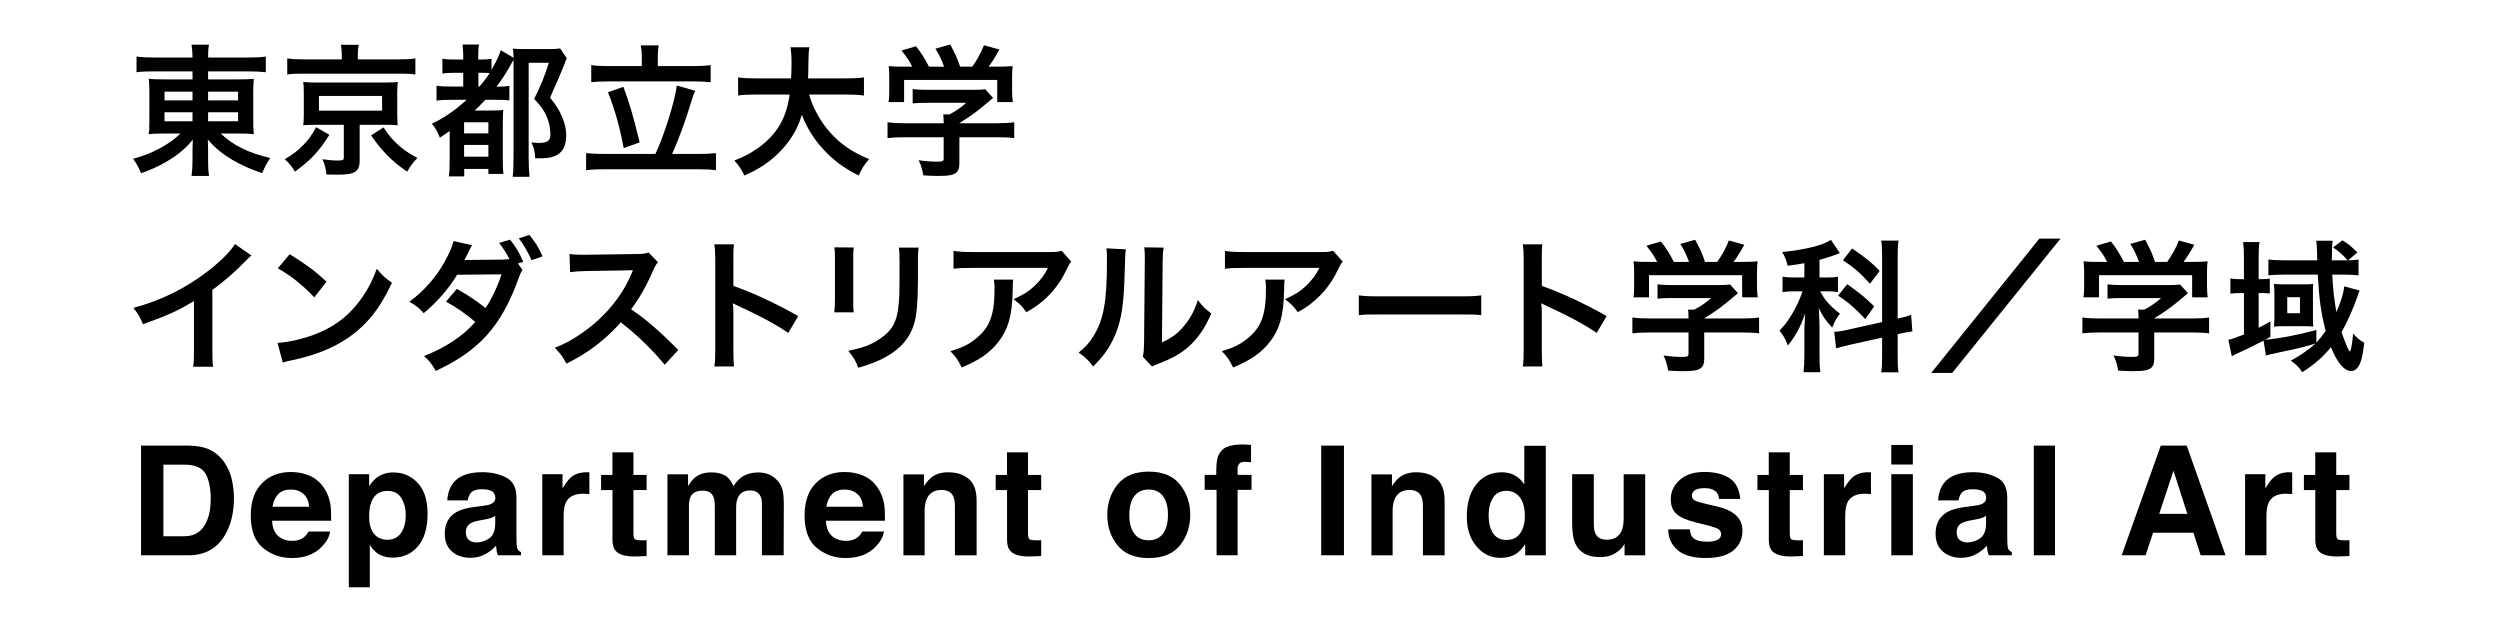 <?xml version="1.0" encoding="utf-8"?>
<!-- Generator: Adobe Illustrator 24.0.3, SVG Export Plug-In . SVG Version: 6.00 Build 0)  -->
<svg version="1.1" id="图层_1" xmlns="http://www.w3.org/2000/svg" xmlns:xlink="http://www.w3.org/1999/xlink" x="0px" y="0px"
	 viewBox="0 0 525 131.46" style="enable-background:new 0 0 525 131.46;" xml:space="preserve">
<style type="text/css">
	.st0{fill:#666464;}
</style>
<g>
	<path d="M32.3,14.99c-1.53,0-2.52,0.03-3.63,0.18v-3.3c1.05,0.15,2.16,0.21,3.84,0.21h7.92c-0.03-1.23-0.06-1.74-0.21-2.7h3.66
		c-0.15,0.93-0.18,1.56-0.18,2.7h8.19c1.86,0,3-0.06,3.93-0.21v3.3c-0.99-0.12-2.25-0.18-3.72-0.18h-8.4v1.68h6.27
		c1.83,0,2.4-0.03,3.33-0.12c-0.09,0.9-0.12,1.89-0.12,3.03v5.55c0,1.68,0,1.68,0.12,3.06c-0.87-0.12-1.71-0.15-3.36-0.15h-3.6
		c2.67,2.52,5.85,4.08,10.41,5.13c-0.78,1.2-1.05,1.74-1.71,3.18c-2.43-0.81-4.23-1.62-6.15-2.73c-2.22-1.32-3.63-2.46-5.25-4.32
		c0.03,0.99,0.06,1.56,0.06,2.07v2.16c0,1.53,0.03,2.4,0.21,3.42h-3.69c0.15-1.17,0.21-2.04,0.21-3.42v-2.16
		c0-0.36,0.03-1.47,0.06-2.04c-1.53,1.89-3.36,3.39-5.73,4.74c-1.44,0.84-3.33,1.68-5.13,2.31c-0.66-1.5-0.93-2.01-1.68-3.03
		c2.25-0.63,3.81-1.23,5.64-2.22c1.83-0.99,3.27-2.04,4.29-3.09h-3.24c-1.86,0-2.46,0.03-3.39,0.15c0-0.3,0-0.3,0.09-0.87
		c0-0.12,0-0.12,0.03-2.19v-5.52c0-1.56-0.03-2.04-0.12-3.09c0.81,0.12,1.53,0.15,3.27,0.15h5.91v-1.68H32.3z M34.55,19.25v1.83
		h5.88v-1.83H34.55z M34.55,23.57v1.89h5.88v-1.89H34.55z M43.7,21.08H50v-1.83h-6.3V21.08z M43.7,25.46H50v-1.89h-6.3V25.46z"/>
	<path d="M69.17,28.31c-2.28,3.6-3.78,5.16-7.23,7.74c-0.69-1.14-1.17-1.74-2.13-2.61c1.95-1.2,2.79-1.86,3.93-3.03
		c1.11-1.14,1.68-1.95,2.64-3.69L69.17,28.31z M71.78,11.6c0-0.81-0.06-1.5-0.18-2.19h3.72c-0.12,0.6-0.18,1.26-0.18,2.16v0.9h8.58
		c1.56,0,2.58-0.06,3.51-0.21v3.39c-0.84-0.15-1.65-0.18-3.3-0.18H63.56c-1.62,0-2.37,0.03-3.24,0.18v-3.39
		c0.87,0.15,1.98,0.21,3.6,0.21h7.86V11.6z M66.38,26.21c-1.32,0-1.89,0.03-2.7,0.09c0.09-0.75,0.12-1.32,0.12-2.37v-4.29
		c0-1.02-0.03-1.56-0.03-1.62c0-0.03-0.03-0.18-0.06-0.42c0-0.09,0-0.21-0.03-0.39c0.24,0.03,0.24,0.03,0.72,0.06
		c0.27,0.03,1.23,0.06,1.98,0.06h14.43c2.07-0.03,2.07-0.03,2.73-0.12c-0.09,0.72-0.12,1.35-0.12,2.43v4.29
		c0,1.05,0.03,1.56,0.09,2.37c-0.69-0.06-1.56-0.09-2.73-0.09h-5.25v7.5c0,2.31-0.99,2.97-4.53,2.97c-0.48,0-0.78,0-2.43-0.03
		c-0.15-1.32-0.36-2.1-0.87-3.21c1.26,0.18,2.22,0.27,3.27,0.27c1.02,0,1.23-0.12,1.23-0.63v-6.87H66.38z M66.98,23.24h13.26v-3.09
		H66.98V23.24z M80.54,26.75c1.14,1.74,1.77,2.49,2.97,3.57c1.23,1.14,2.16,1.77,4.14,2.85c-0.93,0.96-1.47,1.71-2.13,2.88
		c-2.07-1.41-2.94-2.16-4.47-3.72c-1.23-1.32-1.86-2.1-3.12-3.9L80.54,26.75z"/>
	<path d="M94.85,20.96c-1.53,0-2.31,0.03-3.18,0.18v-3.15c0.84,0.15,1.56,0.18,3.18,0.18h2.43v-2.88h-1.56
		c-1.23,0-1.95,0.03-2.82,0.15v-3.09c0.81,0.12,1.41,0.15,2.82,0.15h1.56v-0.72c0-0.93-0.06-1.62-0.15-2.43h3.48
		c-0.15,0.69-0.18,1.35-0.18,2.43v0.72h0.63c1.05,0,1.53-0.03,2.16-0.15v2.31c1.02-1.77,1.62-3.06,1.95-4.11l2.67,1.59
		c-0.03-0.9-0.03-1.17-0.12-1.92c0.81,0.06,1.41,0.09,2.64,0.09h4.8c1.26,0,1.83-0.03,2.46-0.15l1.41,2.07
		c-0.27,0.6-0.3,0.66-0.48,1.2c-0.18,0.42-1.02,2.46-1.35,3.27c-0.06,0.15-0.36,0.81-0.84,1.86c-0.18,0.42-0.48,1.08-0.84,1.95
		c1.38,1.74,1.92,2.61,2.55,4.11c0.57,1.35,0.84,2.61,0.84,3.78c0,2.28-0.81,3.75-2.43,4.38c-0.93,0.39-1.77,0.48-4.08,0.48
		c-0.12-1.68-0.27-2.31-0.81-3.33c0.93,0.06,1.23,0.09,1.59,0.09c1.71,0,2.4-0.48,2.4-1.65c0-0.99-0.15-2.04-0.42-2.91
		c-0.57-1.77-1.35-3.03-3-4.68c1.32-2.55,2.28-4.95,3.09-7.59h-4.23v19.86c0,1.62,0.06,3,0.18,4.08h-3.54
		c0.12-0.84,0.18-2.1,0.18-4.14V12.56c-0.24,0.39-0.27,0.45-0.51,0.9c-0.96,1.77-2.04,3.42-3.06,4.74h0.27
		c0.93,0,1.74-0.06,2.43-0.15v3.03c-0.78-0.09-1.59-0.12-2.91-0.12h-2.16c-0.9,0.99-1.41,1.5-2.22,2.25h3.54
		c1.17,0,1.83-0.03,2.46-0.12c-0.06,0.81-0.09,1.41-0.09,3.21v7.14c0,1.38,0.03,2.28,0.12,3.09h-3.15v-1.05h-5.07v1.56h-3.24
		c0.12-0.75,0.18-1.83,0.18-3.33V27.5c-0.72,0.54-1.11,0.78-2.07,1.41c-0.51-1.35-0.87-1.98-1.68-2.91
		c2.61-1.26,4.95-2.88,7.32-5.04H94.85z M97.46,28.01h5.1v-2.34h-5.1V28.01z M97.46,32.9h5.1v-2.46h-5.1V32.9z M100.7,18.17
		c0.9-1.05,1.62-2.01,2.13-2.82c-0.54-0.06-0.87-0.06-1.41-0.06h-0.96v2.88H100.7z"/>
	<path d="M137.63,32.33c1.83-3.81,4.14-11.25,4.5-14.37l3.87,1.11c-0.33,0.63-0.36,0.81-1.02,2.88c-1.08,3.6-2.67,7.83-3.84,10.38
		h5.4c1.53,0,2.79-0.06,3.81-0.18v3.6c-1.05-0.15-2.22-0.21-3.81-0.21h-19.56c-1.59,0-2.91,0.06-3.9,0.21v-3.6
		c1.05,0.12,2.28,0.18,3.9,0.18H137.63z M134.78,11.87c0-0.87-0.06-1.5-0.21-2.34h3.78c-0.15,0.72-0.21,1.47-0.21,2.31v2.04h7.23
		c1.62,0,2.94-0.06,3.87-0.21v3.6c-0.99-0.12-2.31-0.18-3.87-0.18h-17.43c-1.5,0-2.82,0.06-3.78,0.18v-3.6
		c0.9,0.15,2.16,0.21,3.78,0.21h6.84V11.87z M130.91,18.23c1.32,3.6,2.04,6,3.42,11.67l-3.36,1.2c-0.78-4.26-1.86-8.16-3.3-11.73
		L130.91,18.23z"/>
	<path d="M169.91,19.85c0.75,2.7,2.34,5.61,4.32,7.86c2.22,2.52,4.71,4.23,8.28,5.7c-1.02,1.2-1.44,1.83-2.19,3.45
		c-3.21-1.65-5.28-3.18-7.41-5.49c-1.95-2.07-3.42-4.47-4.53-7.26c-0.9,3.09-2.49,5.67-4.89,8.04c-2.04,2.01-4.2,3.42-7.17,4.71
		c-0.51-1.14-1.14-2.07-2.1-3.15c2.16-0.87,3.36-1.5,4.86-2.55c4.02-2.85,6.03-6.21,6.75-11.31h-7.08c-1.89,0-2.76,0.06-3.75,0.21
		v-3.81c0.93,0.15,2.01,0.21,3.78,0.21h7.35c0.06-1.5,0.09-1.98,0.09-3.54c0-1.26-0.09-2.16-0.21-3h3.96
		c-0.15,1.05-0.18,1.5-0.21,3.51c0,1.23-0.03,1.92-0.06,3.03h7.95c1.71,0,2.76-0.06,3.78-0.21v3.81c-1.2-0.15-2.1-0.21-3.75-0.21
		H169.91z"/>
	<path d="M190.04,28.82c-1.56,0-2.73,0.06-3.66,0.18v-3.33c1.02,0.15,2.22,0.21,3.63,0.21h8.16v-0.21c0-0.6-0.03-1.14-0.09-1.65
		h1.29c1.29-0.66,2.28-1.32,3.54-2.43h-8.25c-1.23,0-2.04,0.03-3,0.12v-3c0.9,0.12,1.74,0.15,3.03,0.15h9.93
		c1.17,0,1.74-0.03,2.28-0.12l1.65,1.83c-0.51,0.42-0.51,0.42-1.08,0.9c-2.13,1.83-3.66,2.94-6,4.38v0.03h7.83
		c1.47,0,2.79-0.06,3.69-0.21V29c-0.87-0.12-2.16-0.18-3.72-0.18h-7.8v5.25c0,1.05-0.09,1.47-0.39,1.89
		c-0.51,0.75-1.53,0.99-4.23,0.99c-0.39,0-1.38-0.03-2.94-0.12c-0.33-1.59-0.48-2.1-0.99-3.18c1.44,0.21,2.79,0.3,3.72,0.3
		c1.32,0,1.53-0.09,1.53-0.69v-4.44H190.04z M191.57,14c-0.69-1.32-1.08-1.92-2.25-3.39l3.03-0.9c1.05,1.29,1.74,2.37,2.73,4.29
		h3.18c-0.51-1.41-0.99-2.46-1.83-3.78l3.12-0.87c1.23,2.31,1.41,2.73,2.07,4.65h2.55c0.9-1.2,1.95-3.09,2.46-4.5l3.24,0.9
		c-0.69,1.29-1.56,2.67-2.25,3.6h1.35c2.04,0,2.61-0.03,3.69-0.12c-0.09,0.75-0.12,1.35-0.12,2.49v2.79c0,0.81,0.06,1.56,0.15,2.28
		h-3.27v-4.65h-19.56v4.65h-3.27c0.12-0.69,0.15-1.38,0.15-2.31v-2.76c0-1.08-0.03-1.71-0.12-2.49c1.35,0.12,1.53,0.12,3.54,0.12
		H191.57z"/>
	<path d="M52.79,53.65c-0.51,0.45-0.66,0.57-1.11,1.05c-2.25,2.34-4.5,4.29-7.08,6.18v12.81c0,1.65,0.03,2.52,0.15,3.33h-4.2
		c0.15-0.87,0.18-1.47,0.18-3.24V63.22c-3.51,2.1-5.19,2.88-10.71,4.86c-0.63-1.56-0.96-2.07-2.01-3.42
		c5.94-1.62,10.98-4.11,15.75-7.8c2.67-2.07,4.71-4.14,5.58-5.61L52.79,53.65z"/>
	<path d="M58.28,72.01c2.58-0.15,6.15-1.02,8.88-2.22c3.75-1.62,6.54-3.93,8.91-7.35c1.32-1.92,2.16-3.57,3.06-6
		c1.17,1.41,1.65,1.86,3.18,2.94c-2.55,5.49-5.4,9.03-9.51,11.76c-3.06,2.04-6.78,3.51-11.43,4.5c-1.2,0.24-1.29,0.27-1.98,0.51
		L58.28,72.01z M60.83,53.38c3.57,2.22,5.43,3.6,7.74,5.79l-2.58,3.27c-2.4-2.55-4.86-4.53-7.65-6.09L60.83,53.38z"/>
	<path d="M109.73,56.71c-0.36,0.48-0.48,0.75-0.93,2.01c-3.57,9.81-8.22,14.97-17.28,19.17c-0.9-1.53-1.44-2.22-2.49-3.12
		c4.5-1.74,8.37-4.32,10.77-7.17c-1.83-1.59-4.26-3.27-6.15-4.26l2.28-2.67c2.37,1.32,3.93,2.37,6.03,4.02
		c1.26-1.83,2.52-4.5,3.36-7.08l-9.33,0.09c-1.65,2.82-4.29,5.82-7.02,8.07c-0.93-1.08-1.5-1.53-3-2.4c3.06-2.25,5.76-5.31,7.5-8.58
		c1.02-1.89,1.53-3.06,1.77-4.17l3.9,0.87c-0.33,0.57-0.36,0.6-0.9,1.71c-0.51,1.05-0.57,1.17-0.72,1.44
		c0.3-0.03,0.39-0.03,0.84-0.06h0.72l6.24-0.06c0.63-0.03,1.32-0.06,1.65-0.12c-0.69-1.35-1.23-2.19-2.16-3.39l2.31-0.69
		c1.23,1.56,1.95,2.76,2.76,4.65l-1.11,0.36L109.73,56.71z M111.62,54.64c-0.72-1.65-1.59-3.18-2.67-4.59l2.22-0.72
		c1.23,1.47,1.95,2.67,2.76,4.5L111.62,54.64z"/>
	<path d="M139.58,76.6c-2.49-3.06-5.94-6.42-9.21-8.91c-3.39,3.78-6.84,6.42-11.43,8.67c-0.84-1.56-1.2-2.04-2.43-3.33
		c2.31-0.9,3.75-1.71,6-3.3c4.53-3.18,8.13-7.53,10.08-12.21l0.33-0.78c-0.48,0.03-0.48,0.03-9.93,0.18
		c-1.44,0.03-2.25,0.09-3.27,0.24l-0.12-3.84c0.84,0.15,1.41,0.18,2.64,0.18c0.12,0,0.36,0,0.72,0l10.56-0.15
		c1.68-0.03,1.92-0.06,2.67-0.33l1.98,2.04c-0.39,0.45-0.63,0.87-0.96,1.62c-1.38,3.21-2.85,5.82-4.68,8.28
		c1.89,1.26,3.51,2.52,5.55,4.35c0.75,0.66,0.75,0.66,4.38,4.17L139.58,76.6z"/>
	<path d="M150.02,76.96c0.15-0.96,0.18-1.77,0.18-3.36V54.37c0-1.47-0.06-2.25-0.18-3.06h4.11c-0.12,0.9-0.12,1.29-0.12,3.15v5.58
		c4.11,1.44,8.82,3.63,13.62,6.33l-2.1,3.54c-2.49-1.71-5.61-3.42-10.62-5.73c-0.69-0.33-0.78-0.36-1.02-0.51
		c0.09,0.84,0.12,1.2,0.12,2.04v7.92c0,1.56,0.03,2.34,0.12,3.33H150.02z"/>
	<path d="M179.3,51.97c-0.12,0.84-0.12,1.11-0.12,2.7v8.28c0,1.5,0,1.89,0.12,2.64h-4.11c0.09-0.69,0.15-1.62,0.15-2.7v-8.25
		c0-1.53-0.03-1.92-0.12-2.7L179.3,51.97z M192.92,52c-0.12,0.75-0.15,1.08-0.15,2.79v4.05c-0.03,4.68-0.24,7.2-0.78,9.09
		c-0.87,3-2.79,5.25-5.91,6.99c-1.59,0.9-3.09,1.5-5.85,2.31c-0.54-1.47-0.84-1.98-2.1-3.57c2.94-0.57,4.68-1.2,6.48-2.4
		c2.82-1.86,3.81-3.69,4.14-7.65c0.12-1.29,0.15-2.61,0.15-5.01v-3.75c0-1.53-0.03-2.16-0.15-2.85H192.92z"/>
	<path d="M212.78,58.72c-0.09,0.57-0.09,0.6-0.12,2.43c-0.12,5.13-0.93,8.01-2.97,10.62c-1.8,2.31-3.99,3.84-7.74,5.4
		c-0.78-1.62-1.17-2.16-2.37-3.42c2.43-0.72,3.78-1.38,5.25-2.55c3.06-2.43,4.02-5.01,4.02-10.68c0-0.9-0.03-1.17-0.15-1.8H212.78z
		 M224.96,54.94c-0.42,0.51-0.42,0.54-1.2,2.1c-1.05,2.22-2.79,4.47-4.62,6.03c-1.2,1.05-2.19,1.71-3.6,2.49
		c-0.9-1.26-1.35-1.71-2.7-2.73c2.01-0.9,3.15-1.59,4.38-2.76c1.23-1.14,2.16-2.37,2.85-3.81h-15.75c-2.1,0-2.85,0.03-4.08,0.18
		v-3.75c1.14,0.18,2.07,0.24,4.14,0.24h15.66c1.8,0,2.07-0.03,2.91-0.27L224.96,54.94z"/>
	<path d="M236.42,52.36c-0.12,0.84-0.12,0.84-0.3,6.72c-0.21,5.85-0.87,9.24-2.43,12.33c-1.02,2.07-2.16,3.6-4.14,5.55
		c-1.17-1.5-1.62-1.95-3.03-2.91c1.47-1.2,2.19-2.01,3.09-3.45c2.16-3.45,2.85-7.32,2.85-15.72c0-1.65,0-1.92-0.12-2.73
		L236.42,52.36z M244.37,52c-0.15,0.87-0.18,1.38-0.21,2.85l-0.15,17.07c2.1-0.99,3.3-1.89,4.59-3.42c1.38-1.62,2.25-3.27,2.94-5.49
		c1.05,1.35,1.44,1.74,2.82,2.82c-1.23,2.97-2.79,5.22-4.77,6.99c-1.71,1.47-3.27,2.37-6.39,3.6c-0.66,0.24-0.9,0.36-1.29,0.54
		l-1.92-2.04c0.21-0.87,0.24-1.53,0.27-3.18l0.15-16.92v-0.9c0-0.75-0.03-1.41-0.12-1.98L244.37,52z"/>
	<path d="M269.78,58.72c-0.09,0.57-0.09,0.6-0.12,2.43c-0.12,5.13-0.93,8.01-2.97,10.62c-1.8,2.31-3.99,3.84-7.74,5.4
		c-0.78-1.62-1.17-2.16-2.37-3.42c2.43-0.72,3.78-1.38,5.25-2.55c3.06-2.43,4.02-5.01,4.02-10.68c0-0.9-0.03-1.17-0.15-1.8H269.78z
		 M281.96,54.94c-0.42,0.51-0.42,0.54-1.2,2.1c-1.05,2.22-2.79,4.47-4.62,6.03c-1.2,1.05-2.19,1.71-3.6,2.49
		c-0.9-1.26-1.35-1.71-2.7-2.73c2.01-0.9,3.15-1.59,4.38-2.76c1.23-1.14,2.16-2.37,2.85-3.81h-15.75c-2.1,0-2.85,0.03-4.08,0.18
		v-3.75c1.14,0.18,2.07,0.24,4.14,0.24h15.66c1.8,0,2.07-0.03,2.91-0.27L281.96,54.94z"/>
	<path d="M285.35,62.02c1.32,0.18,1.89,0.21,4.86,0.21h15.99c2.97,0,3.54-0.03,4.86-0.21v4.17c-1.2-0.15-1.53-0.15-4.89-0.15h-15.93
		c-3.36,0-3.69,0-4.89,0.15V62.02z"/>
	<path d="M319.79,76.96c0.15-0.96,0.18-1.77,0.18-3.36V54.37c0-1.47-0.06-2.25-0.18-3.06h4.11c-0.12,0.9-0.12,1.29-0.12,3.15v5.58
		c4.11,1.44,8.82,3.63,13.62,6.33l-2.1,3.54c-2.49-1.71-5.61-3.42-10.62-5.73c-0.69-0.33-0.78-0.36-1.02-0.51
		c0.09,0.84,0.12,1.2,0.12,2.04v7.92c0,1.56,0.03,2.34,0.12,3.33H319.79z"/>
	<path d="M346.46,69.82c-1.56,0-2.73,0.06-3.66,0.18v-3.33c1.02,0.15,2.22,0.21,3.63,0.21h8.16v-0.21c0-0.6-0.03-1.14-0.09-1.65
		h1.29c1.29-0.66,2.28-1.32,3.54-2.43h-8.25c-1.23,0-2.04,0.03-3,0.12v-3c0.9,0.12,1.74,0.15,3.03,0.15h9.93
		c1.17,0,1.74-0.03,2.28-0.12l1.65,1.83c-0.51,0.42-0.51,0.42-1.08,0.9c-2.13,1.83-3.66,2.94-6,4.38v0.03h7.83
		c1.47,0,2.79-0.06,3.69-0.21V70c-0.87-0.12-2.16-0.18-3.72-0.18h-7.8v5.25c0,1.05-0.09,1.47-0.39,1.89
		c-0.51,0.75-1.53,0.99-4.23,0.99c-0.39,0-1.38-0.03-2.94-0.12c-0.33-1.59-0.48-2.1-0.99-3.18c1.44,0.21,2.79,0.3,3.72,0.3
		c1.32,0,1.53-0.09,1.53-0.69v-4.44H346.46z M348,55c-0.69-1.32-1.08-1.92-2.25-3.39l3.03-0.9c1.05,1.29,1.74,2.37,2.73,4.29h3.18
		c-0.51-1.41-0.99-2.46-1.83-3.78l3.12-0.87c1.23,2.31,1.41,2.73,2.07,4.65h2.55c0.9-1.2,1.95-3.09,2.46-4.5l3.24,0.9
		c-0.69,1.29-1.56,2.67-2.25,3.6h1.35c2.04,0,2.61-0.03,3.69-0.12c-0.09,0.75-0.12,1.35-0.12,2.49v2.79c0,0.81,0.06,1.56,0.15,2.28
		h-3.27v-4.65h-19.56v4.65h-3.27c0.12-0.69,0.15-1.38,0.15-2.31v-2.76c0-1.08-0.03-1.71-0.12-2.49c1.35,0.12,1.53,0.12,3.54,0.12
		H348z"/>
	<path d="M378.92,55.27c-1.23,0.24-1.74,0.3-3.51,0.54c-0.3-1.23-0.51-1.77-1.14-2.88c4.86-0.51,8.43-1.38,10.23-2.55l1.86,2.76
		c-0.12,0.03-0.12,0.03-0.48,0.21c-0.81,0.33-2.28,0.81-3.78,1.23v3.69h1.65c1.02,0,1.59-0.03,2.22-0.15v3.21
		c-0.69-0.12-1.35-0.15-2.28-0.15h-1.44c0.84,1.71,2.1,3.15,4.14,4.68c-0.66,0.84-1.14,1.68-1.62,2.94
		c-1.47-1.59-2.07-2.46-2.82-4.11c0.06,0.75,0.09,2.07,0.15,3.9v5.88c0,1.71,0.03,2.55,0.18,3.69h-3.54
		c0.12-1.11,0.18-2.13,0.18-3.69v-4.86c0-0.69,0.03-1.56,0.18-3.81c-0.96,2.76-1.92,4.59-3.63,6.75c-0.66-1.56-0.87-1.95-1.77-3.12
		c1.38-1.41,2.34-2.82,3.39-4.86c0.6-1.14,1.17-2.52,1.44-3.39h-1.56c-1.08,0-1.77,0.03-2.64,0.18v-3.27
		c0.87,0.15,1.53,0.18,2.7,0.18h1.89V55.27z M395.24,54.01c0-1.74-0.03-2.55-0.18-3.48h3.63c-0.15,0.99-0.18,1.8-0.18,3.45v12.93
		c1.71-0.39,1.89-0.45,2.82-0.81l0.27,3.51c-0.81,0.09-1.68,0.24-2.85,0.51l-0.24,0.06v4.47c0,1.68,0.03,2.58,0.18,3.54h-3.63
		c0.15-1.02,0.18-1.74,0.18-3.57V70.9l-6.75,1.5c-1.17,0.27-2.16,0.54-2.91,0.75l-0.39-3.48c0.06,0,0.12,0,0.15,0
		c0.81-0.03,1.5-0.15,2.67-0.42l7.23-1.62V54.01z M387.92,59.68c2.67,1.89,3.75,2.79,5.67,4.65L391.7,67
		c-2.37-2.49-3.48-3.45-5.7-4.92L387.92,59.68z M388.94,52.18c2.91,1.98,4.14,2.97,5.79,4.71l-2.04,2.7
		c-1.92-2.16-3.21-3.3-5.67-4.95L388.94,52.18z"/>
	<path d="M432.71,50.11l-22.74,28.2h-4.41l22.71-28.2H432.71z"/>
	<path d="M440.96,69.82c-1.56,0-2.73,0.06-3.66,0.18v-3.33c1.02,0.15,2.22,0.21,3.63,0.21h8.16v-0.21c0-0.6-0.03-1.14-0.09-1.65
		h1.29c1.29-0.66,2.28-1.32,3.54-2.43h-8.25c-1.23,0-2.04,0.03-3,0.12v-3c0.9,0.12,1.74,0.15,3.03,0.15h9.93
		c1.17,0,1.74-0.03,2.28-0.12l1.65,1.83c-0.51,0.42-0.51,0.42-1.08,0.9c-2.13,1.83-3.66,2.94-6,4.38v0.03h7.83
		c1.47,0,2.79-0.06,3.69-0.21V70c-0.87-0.12-2.16-0.18-3.72-0.18h-7.8v5.25c0,1.05-0.09,1.47-0.39,1.89
		c-0.51,0.75-1.53,0.99-4.23,0.99c-0.39,0-1.38-0.03-2.94-0.12c-0.33-1.59-0.48-2.1-0.99-3.18c1.44,0.21,2.79,0.3,3.72,0.3
		c1.32,0,1.53-0.09,1.53-0.69v-4.44H440.96z M442.5,55c-0.69-1.32-1.08-1.92-2.25-3.39l3.03-0.9c1.05,1.29,1.74,2.37,2.73,4.29h3.18
		c-0.51-1.41-0.99-2.46-1.83-3.78l3.12-0.87c1.23,2.31,1.41,2.73,2.07,4.65h2.55c0.9-1.2,1.95-3.09,2.46-4.5l3.24,0.9
		c-0.69,1.29-1.56,2.67-2.25,3.6h1.35c2.04,0,2.61-0.03,3.69-0.12c-0.09,0.75-0.12,1.35-0.12,2.49v2.79c0,0.81,0.06,1.56,0.15,2.28
		h-3.27v-4.65h-19.56v4.65h-3.27c0.12-0.69,0.15-1.38,0.15-2.31v-2.76c0-1.08-0.03-1.71-0.12-2.49c1.35,0.12,1.53,0.12,3.54,0.12
		H442.5z"/>
	<path d="M495.53,61.03c-0.09,0.18-0.09,0.18-0.27,0.63c0,0.03-0.06,0.21-0.15,0.48c-1.05,3-2.19,5.52-3.39,7.59
		c0.78,2.28,1.53,4.08,1.74,4.08c0.24,0,0.51-1.65,0.69-3.78c0.9,1.02,1.38,1.41,2.34,1.95c-0.3,2.7-0.63,4.02-1.2,4.95
		c-0.39,0.63-0.93,0.99-1.53,0.99c-1.47,0-2.97-1.77-4.26-5.01c-1.74,2.13-3.51,3.66-6.03,5.25c-0.69-1.05-1.26-1.62-2.4-2.43
		c1.89-0.99,3.99-2.46,5.19-3.6c-1.56,0.51-3.87,1.11-7.29,1.8c-1.44,0.3-2.64,0.57-3.12,0.72l-0.51-3.12
		c-2.16,1.14-2.94,1.5-5.97,2.91c-0.27,0.15-0.39,0.21-0.69,0.39l-0.72-3.48c0.57-0.09,1.71-0.48,3.27-1.11v-8.7h-0.66
		c-0.87,0-1.47,0.03-2.19,0.12v-3.18c0.72,0.12,1.32,0.15,2.22,0.15h0.63v-4.44c0-1.53-0.06-2.4-0.18-3.36h3.45
		c-0.15,0.99-0.18,1.8-0.18,3.36v4.44h0.21c0.96,0,1.53-0.03,2.13-0.12v3.12c-0.63-0.06-1.17-0.09-2.1-0.09h-0.24v7.29
		c0.96-0.48,1.35-0.69,2.46-1.32v3.24c-0.51,0.3-0.66,0.39-1.08,0.6c2.85-0.24,6.48-0.93,10.74-2.04v2.64
		c0.72-0.78,1.2-1.38,1.95-2.46c-0.96-3.69-1.38-6.63-1.65-11.82h-6.99c-1.29,0-2.58,0.06-3.39,0.15v-3.33
		c0.78,0.12,2.01,0.18,3.48,0.18h6.78c-0.03-0.84-0.03-1.14-0.03-1.47c-0.03-1.26-0.06-1.83-0.18-2.64h3.45
		c-0.12,0.78-0.15,1.56-0.15,3.15c0,0.03-0.03,0.6-0.03,0.96h2.55c0.3,0,0.42,0,0.75,0c-1.05-1.23-1.65-1.77-3.03-2.7l1.95-1.5
		c1.35,0.84,1.8,1.2,3.15,2.55l-1.95,1.65c0.87-0.03,1.47-0.06,2.19-0.15v3.3c-0.84-0.09-2.04-0.15-3.3-0.15h-2.22
		c0.15,3.03,0.42,5.31,0.87,7.86c0.9-1.98,1.53-3.99,1.65-5.4L495.53,61.03z M477.62,61.51c0-0.6-0.06-1.44-0.09-1.89
		c0.3,0.06,1.23,0.09,1.95,0.09h4.59c0.57,0,1.26-0.03,1.71-0.09c-0.06,0.33-0.06,0.78-0.06,1.29v5.85c0,0.66,0.03,1.56,0.06,1.83
		c-0.54-0.06-1.17-0.09-1.89-0.09h-4.5c-0.75,0-1.5,0.03-1.86,0.09c0.06-0.63,0.09-1.14,0.09-1.83V61.51z M480.32,65.77h2.67v-3.36
		h-2.67V65.77z"/>
	<path d="M43.13,94.08c1.62,0.53,2.92,1.51,3.92,2.92c0.8,1.15,1.35,2.39,1.64,3.72c0.29,1.33,0.44,2.6,0.44,3.81
		c0,3.06-0.62,5.66-1.85,7.78c-1.67,2.87-4.24,4.3-7.73,4.3h-9.93V93.58h9.93C41,93.6,42.19,93.77,43.13,94.08z M34.31,97.58v15.03
		h4.44c2.27,0,3.86-1.12,4.76-3.36c0.49-1.23,0.74-2.69,0.74-4.39c0-2.34-0.37-4.14-1.1-5.4c-0.74-1.25-2.2-1.88-4.39-1.88H34.31z"
		/>
	<path d="M65.09,99.93c1.19,0.53,2.17,1.37,2.94,2.52c0.7,1.01,1.15,2.19,1.36,3.52c0.12,0.78,0.17,1.91,0.15,3.38h-12.4
		c0.07,1.71,0.66,2.91,1.78,3.59c0.68,0.43,1.5,0.64,2.46,0.64c1.01,0,1.84-0.26,2.47-0.78c0.35-0.28,0.65-0.67,0.92-1.17h4.55
		c-0.12,1.01-0.67,2.04-1.65,3.08c-1.53,1.66-3.66,2.48-6.41,2.48c-2.27,0-4.27-0.7-6-2.1c-1.73-1.4-2.6-3.67-2.6-6.82
		c0-2.95,0.78-5.21,2.35-6.79s3.59-2.36,6.09-2.36C62.56,99.13,63.9,99.39,65.09,99.93z M58.43,103.77
		c-0.63,0.65-1.02,1.53-1.19,2.64h7.67c-0.08-1.18-0.48-2.08-1.19-2.69c-0.71-0.61-1.59-0.92-2.64-0.92
		C59.94,102.8,59.06,103.12,58.43,103.77z"/>
	<path d="M87.71,101.41c1.39,1.47,2.08,3.62,2.08,6.47c0,3-0.68,5.29-2.04,6.86c-1.36,1.57-3.11,2.36-5.24,2.36
		c-1.36,0-2.5-0.34-3.4-1.02c-0.49-0.38-0.98-0.92-1.45-1.64v8.88h-4.41V99.58h4.27v2.52c0.48-0.74,1-1.32,1.54-1.75
		c1-0.76,2.18-1.14,3.55-1.14C84.62,99.21,86.32,99.94,87.71,101.41z M84.29,104.61c-0.6-1.01-1.59-1.52-2.94-1.52
		c-1.63,0-2.75,0.77-3.36,2.3c-0.32,0.81-0.47,1.84-0.47,3.09c0,1.98,0.53,3.37,1.59,4.17c0.63,0.47,1.38,0.7,2.24,0.7
		c1.25,0,2.21-0.48,2.87-1.44c0.66-0.96,0.99-2.23,0.99-3.83C85.2,106.79,84.9,105.62,84.29,104.61z"/>
	<path d="M101.28,106.25c0.83-0.1,1.42-0.23,1.78-0.39c0.64-0.27,0.96-0.69,0.96-1.27c0-0.7-0.25-1.18-0.74-1.45
		c-0.49-0.27-1.21-0.4-2.16-0.4c-1.07,0-1.82,0.26-2.26,0.78c-0.32,0.39-0.53,0.91-0.63,1.56h-4.3c0.09-1.49,0.51-2.71,1.26-3.67
		c1.18-1.5,3.21-2.25,6.09-2.25c1.87,0,3.54,0.37,4.99,1.11c1.45,0.74,2.18,2.14,2.18,4.19v7.81c0,0.54,0.01,1.2,0.03,1.97
		c0.03,0.58,0.12,0.98,0.27,1.19c0.15,0.21,0.36,0.38,0.66,0.52v0.66h-4.84c-0.14-0.34-0.23-0.67-0.28-0.97
		c-0.05-0.3-0.09-0.65-0.12-1.03c-0.62,0.67-1.33,1.23-2.14,1.7c-0.96,0.55-2.05,0.83-3.27,0.83c-1.55,0-2.83-0.44-3.84-1.32
		c-1.01-0.88-1.52-2.13-1.52-3.74c0-2.09,0.81-3.61,2.44-4.55c0.89-0.51,2.2-0.88,3.94-1.09L101.28,106.25z M104,108.33
		c-0.29,0.18-0.57,0.32-0.86,0.43c-0.29,0.11-0.69,0.21-1.2,0.3l-1.01,0.19c-0.95,0.17-1.63,0.37-2.05,0.61
		c-0.7,0.41-1.05,1.04-1.05,1.89c0,0.76,0.21,1.31,0.64,1.65c0.43,0.34,0.95,0.51,1.56,0.51c0.97,0,1.87-0.28,2.69-0.84
		s1.25-1.59,1.28-3.08V108.33z"/>
	<path d="M123.39,99.18c0.06,0.01,0.18,0.01,0.38,0.02v4.56c-0.28-0.03-0.53-0.05-0.75-0.06c-0.22-0.01-0.4-0.02-0.53-0.02
		c-1.79,0-3,0.58-3.61,1.75c-0.34,0.66-0.52,1.67-0.52,3.03v8.14h-4.48V99.58h4.25v2.97c0.69-1.13,1.29-1.91,1.8-2.33
		c0.83-0.7,1.92-1.05,3.25-1.05C123.26,99.18,123.33,99.18,123.39,99.18z"/>
	<path d="M126.23,102.91v-3.17h2.38v-4.75h4.41v4.75h2.77v3.17h-2.77v9c0,0.7,0.09,1.13,0.27,1.3c0.18,0.17,0.72,0.26,1.62,0.26
		c0.14,0,0.28,0,0.43-0.01c0.15,0,0.3-0.01,0.45-0.02v3.33l-2.11,0.08c-2.1,0.07-3.54-0.29-4.31-1.09c-0.5-0.51-0.75-1.3-0.75-2.36
		v-10.48H126.23z"/>
	<path d="M161.49,99.64c0.73,0.29,1.39,0.8,1.98,1.53c0.48,0.59,0.8,1.32,0.97,2.19c0.1,0.57,0.16,1.41,0.16,2.52l-0.03,10.73H160
		v-10.84c0-0.65-0.1-1.18-0.31-1.59c-0.4-0.79-1.12-1.19-2.19-1.19c-1.23,0-2.08,0.51-2.55,1.53c-0.24,0.54-0.36,1.19-0.36,1.95
		v10.14h-4.48v-10.14c0-1.01-0.1-1.74-0.31-2.2c-0.38-0.82-1.11-1.23-2.2-1.23c-1.27,0-2.12,0.41-2.56,1.23
		c-0.24,0.47-0.36,1.17-0.36,2.09v10.25h-4.52v-17h4.33v2.48c0.55-0.88,1.07-1.52,1.56-1.89c0.87-0.67,1.98-1,3.36-1
		c1.3,0,2.35,0.29,3.16,0.86c0.65,0.53,1.13,1.21,1.47,2.05c0.58-1,1.31-1.73,2.17-2.2c0.92-0.47,1.94-0.7,3.06-0.7
		C160.02,99.21,160.76,99.35,161.49,99.64z"/>
	<path d="M181.39,99.93c1.19,0.53,2.17,1.37,2.94,2.52c0.7,1.01,1.15,2.19,1.36,3.52c0.12,0.78,0.17,1.91,0.15,3.38h-12.4
		c0.07,1.71,0.66,2.91,1.78,3.59c0.68,0.43,1.5,0.64,2.46,0.64c1.01,0,1.84-0.26,2.47-0.78c0.35-0.28,0.65-0.67,0.92-1.17h4.55
		c-0.12,1.01-0.67,2.04-1.65,3.08c-1.53,1.66-3.66,2.48-6.41,2.48c-2.27,0-4.27-0.7-6-2.1c-1.73-1.4-2.6-3.67-2.6-6.82
		c0-2.95,0.78-5.21,2.35-6.79c1.56-1.57,3.59-2.36,6.09-2.36C178.87,99.13,180.2,99.39,181.39,99.93z M174.73,103.77
		c-0.63,0.65-1.02,1.53-1.19,2.64h7.67c-0.08-1.18-0.48-2.08-1.19-2.69c-0.71-0.61-1.59-0.92-2.64-0.92
		C176.24,102.8,175.36,103.12,174.73,103.77z"/>
	<path d="M203.42,100.56c1.12,0.92,1.67,2.45,1.67,4.59v11.47h-4.56v-10.36c0-0.9-0.12-1.58-0.36-2.06
		c-0.43-0.88-1.26-1.31-2.48-1.31c-1.5,0-2.53,0.64-3.09,1.92c-0.29,0.68-0.43,1.54-0.43,2.59v9.22h-4.45v-17h4.31v2.48
		c0.57-0.88,1.11-1.5,1.62-1.89c0.91-0.69,2.07-1.03,3.47-1.03C200.87,99.18,202.31,99.64,203.42,100.56z"/>
	<path d="M209.09,102.91v-3.17h2.38v-4.75h4.41v4.75h2.77v3.17h-2.77v9c0,0.7,0.09,1.13,0.27,1.3c0.18,0.17,0.72,0.26,1.62,0.26
		c0.13,0,0.28,0,0.43-0.01c0.15,0,0.3-0.01,0.45-0.02v3.33l-2.11,0.08c-2.1,0.07-3.54-0.29-4.31-1.09c-0.5-0.51-0.75-1.3-0.75-2.36
		v-10.48H209.09z"/>
	<path d="M247.79,114.53c-1.44,1.78-3.62,2.66-6.55,2.66c-2.93,0-5.11-0.89-6.55-2.66c-1.44-1.77-2.16-3.91-2.16-6.41
		c0-2.46,0.72-4.58,2.16-6.38s3.62-2.7,6.55-2.7c2.93,0,5.11,0.9,6.55,2.7s2.16,3.93,2.16,6.38
		C249.94,110.62,249.22,112.76,247.79,114.53z M244.22,112.07c0.7-0.93,1.05-2.24,1.05-3.95s-0.35-3.02-1.05-3.94
		c-0.7-0.92-1.7-1.38-3-1.38c-1.3,0-2.3,0.46-3.01,1.38s-1.05,2.23-1.05,3.94s0.35,3.02,1.05,3.95s1.71,1.39,3.01,1.39
		C242.53,113.46,243.53,112.99,244.22,112.07z"/>
	<path d="M261.78,93.37c0.23,0.02,0.54,0.04,0.94,0.07v3.62c-0.25-0.03-0.67-0.05-1.26-0.07c-0.59-0.02-1,0.12-1.22,0.39
		c-0.22,0.28-0.34,0.58-0.34,0.91c0,0.33,0,0.81,0,1.44h2.92v3.14h-2.92v13.73h-4.42v-13.73h-2.5v-3.14h2.44v-1.09
		c0-1.82,0.31-3.08,0.92-3.77c0.65-1.02,2.2-1.53,4.67-1.53C261.29,93.35,261.55,93.36,261.78,93.37z"/>
	<path d="M282.23,116.61h-4.78V93.58h4.78V116.61z"/>
	<path d="M301.7,100.56c1.12,0.92,1.67,2.45,1.67,4.59v11.47h-4.56v-10.36c0-0.9-0.12-1.58-0.36-2.06
		c-0.43-0.88-1.26-1.31-2.48-1.31c-1.5,0-2.53,0.64-3.09,1.92c-0.29,0.68-0.43,1.54-0.43,2.59v9.22H288v-17h4.31v2.48
		c0.57-0.88,1.11-1.5,1.62-1.89c0.91-0.69,2.07-1.03,3.47-1.03C299.15,99.18,300.59,99.64,301.7,100.56z"/>
	<path d="M318.15,99.86c0.8,0.45,1.45,1.08,1.95,1.88v-8.12h4.52v23h-4.33v-2.36c-0.64,1.01-1.36,1.75-2.17,2.2
		s-1.82,0.69-3.03,0.69c-1.99,0-3.66-0.8-5.02-2.41s-2.04-3.67-2.04-6.2c0-2.91,0.67-5.19,2.01-6.86c1.34-1.67,3.13-2.5,5.37-2.5
		C316.43,99.18,317.34,99.4,318.15,99.86z M319.24,111.99c0.66-0.94,0.98-2.15,0.98-3.64c0-2.08-0.53-3.57-1.58-4.47
		c-0.65-0.54-1.4-0.81-2.25-0.81c-1.3,0-2.26,0.49-2.87,1.48s-0.91,2.21-0.91,3.66c0,1.57,0.31,2.83,0.93,3.77
		c0.62,0.94,1.56,1.41,2.82,1.41C317.62,113.39,318.58,112.93,319.24,111.99z"/>
	<path d="M334.7,99.58v10.27c0,0.97,0.11,1.7,0.34,2.19c0.4,0.87,1.2,1.3,2.38,1.3c1.51,0,2.55-0.61,3.11-1.84
		c0.29-0.67,0.44-1.55,0.44-2.64v-9.27h4.52v17.03h-4.33v-2.41c-0.04,0.05-0.15,0.21-0.31,0.47c-0.17,0.26-0.36,0.49-0.59,0.69
		c-0.7,0.62-1.37,1.05-2.02,1.28c-0.65,0.23-1.41,0.34-2.28,0.34c-2.51,0-4.21-0.91-5.08-2.72c-0.49-1-0.73-2.47-0.73-4.42V99.58
		H334.7z"/>
	<path d="M354.86,111.18c0.09,0.79,0.3,1.35,0.61,1.69c0.55,0.59,1.58,0.89,3.08,0.89c0.88,0,1.58-0.13,2.1-0.39
		c0.52-0.26,0.78-0.65,0.78-1.17c0-0.5-0.21-0.88-0.63-1.14c-0.42-0.26-1.97-0.71-4.66-1.34c-1.93-0.48-3.3-1.08-4.09-1.8
		c-0.79-0.71-1.19-1.73-1.19-3.06c0-1.57,0.62-2.92,1.86-4.05c1.24-1.13,2.98-1.7,5.22-1.7c2.13,0,3.86,0.42,5.21,1.27
		c1.34,0.85,2.11,2.32,2.31,4.4H361c-0.06-0.57-0.22-1.03-0.49-1.36c-0.49-0.6-1.33-0.91-2.51-0.91c-0.97,0-1.66,0.15-2.08,0.45
		c-0.41,0.3-0.62,0.66-0.62,1.06c0,0.51,0.22,0.88,0.66,1.11c0.44,0.24,1.99,0.65,4.65,1.23c1.77,0.42,3.1,1.05,3.99,1.89
		c0.88,0.85,1.31,1.92,1.31,3.2c0,1.69-0.63,3.07-1.89,4.13s-3.2,1.6-5.83,1.6c-2.68,0-4.66-0.57-5.94-1.7
		c-1.28-1.13-1.92-2.57-1.92-4.32H354.86z"/>
	<path d="M369.06,102.91v-3.17h2.38v-4.75h4.41v4.75h2.77v3.17h-2.77v9c0,0.7,0.09,1.13,0.27,1.3c0.18,0.17,0.72,0.26,1.62,0.26
		c0.13,0,0.28,0,0.43-0.01c0.15,0,0.3-0.01,0.45-0.02v3.33l-2.11,0.08c-2.1,0.07-3.54-0.29-4.31-1.09c-0.5-0.51-0.75-1.3-0.75-2.36
		v-10.48H369.06z"/>
	<path d="M392.52,99.18c0.06,0.01,0.18,0.01,0.38,0.02v4.56c-0.28-0.03-0.53-0.05-0.75-0.06c-0.22-0.01-0.4-0.02-0.53-0.02
		c-1.79,0-3,0.58-3.61,1.75c-0.34,0.66-0.52,1.67-0.52,3.03v8.14h-4.48V99.58h4.25v2.97c0.69-1.13,1.29-1.91,1.8-2.33
		c0.83-0.7,1.92-1.05,3.25-1.05C392.39,99.18,392.46,99.18,392.52,99.18z"/>
	<path d="M401.69,97.55h-4.52v-4.11h4.52V97.55z M397.18,99.58h4.52v17.03h-4.52V99.58z"/>
	<path d="M414.35,106.25c0.83-0.1,1.42-0.23,1.78-0.39c0.64-0.27,0.96-0.69,0.96-1.27c0-0.7-0.25-1.18-0.74-1.45
		c-0.49-0.27-1.21-0.4-2.16-0.4c-1.07,0-1.82,0.26-2.26,0.78c-0.32,0.39-0.53,0.91-0.63,1.56H407c0.09-1.49,0.51-2.71,1.26-3.67
		c1.18-1.5,3.21-2.25,6.09-2.25c1.87,0,3.54,0.37,4.99,1.11c1.46,0.74,2.18,2.14,2.18,4.19v7.81c0,0.54,0.01,1.2,0.03,1.97
		c0.03,0.58,0.12,0.98,0.27,1.19c0.15,0.21,0.36,0.38,0.66,0.52v0.66h-4.84c-0.14-0.34-0.23-0.67-0.28-0.97
		c-0.05-0.3-0.09-0.65-0.12-1.03c-0.62,0.67-1.33,1.23-2.14,1.7c-0.96,0.55-2.05,0.83-3.27,0.83c-1.55,0-2.83-0.44-3.84-1.32
		s-1.52-2.13-1.52-3.74c0-2.09,0.81-3.61,2.44-4.55c0.89-0.51,2.2-0.88,3.94-1.09L414.35,106.25z M417.07,108.33
		c-0.29,0.18-0.57,0.32-0.86,0.43c-0.29,0.11-0.69,0.21-1.2,0.3l-1.01,0.19c-0.95,0.17-1.63,0.37-2.05,0.61
		c-0.7,0.41-1.05,1.04-1.05,1.89c0,0.76,0.21,1.31,0.64,1.65c0.43,0.34,0.95,0.51,1.56,0.51c0.97,0,1.87-0.28,2.69-0.84
		s1.25-1.59,1.28-3.08V108.33z"/>
	<path d="M431.55,116.61h-4.45V93.58h4.45V116.61z"/>
	<path d="M453.76,93.58h5.45l8.15,23.03h-5.22l-1.52-4.73h-8.48l-1.56,4.73h-5.03L453.76,93.58z M453.44,107.91h5.9l-2.91-9.06
		L453.44,107.91z"/>
	<path d="M480.98,99.18c0.06,0.01,0.18,0.01,0.38,0.02v4.56c-0.28-0.03-0.53-0.05-0.75-0.06c-0.22-0.01-0.4-0.02-0.53-0.02
		c-1.79,0-3,0.58-3.61,1.75c-0.34,0.66-0.52,1.67-0.52,3.03v8.14h-4.48V99.58h4.25v2.97c0.69-1.13,1.29-1.91,1.8-2.33
		c0.83-0.7,1.92-1.05,3.25-1.05C480.85,99.18,480.92,99.18,480.98,99.18z"/>
	<path d="M483.82,102.91v-3.17h2.38v-4.75h4.41v4.75h2.77v3.17h-2.77v9c0,0.7,0.09,1.13,0.27,1.3c0.18,0.17,0.72,0.26,1.62,0.26
		c0.13,0,0.28,0,0.43-0.01c0.15,0,0.3-0.01,0.45-0.02v3.33l-2.11,0.08c-2.1,0.07-3.54-0.29-4.31-1.09c-0.5-0.51-0.75-1.3-0.75-2.36
		v-10.48H483.82z"/>
</g>
</svg>
